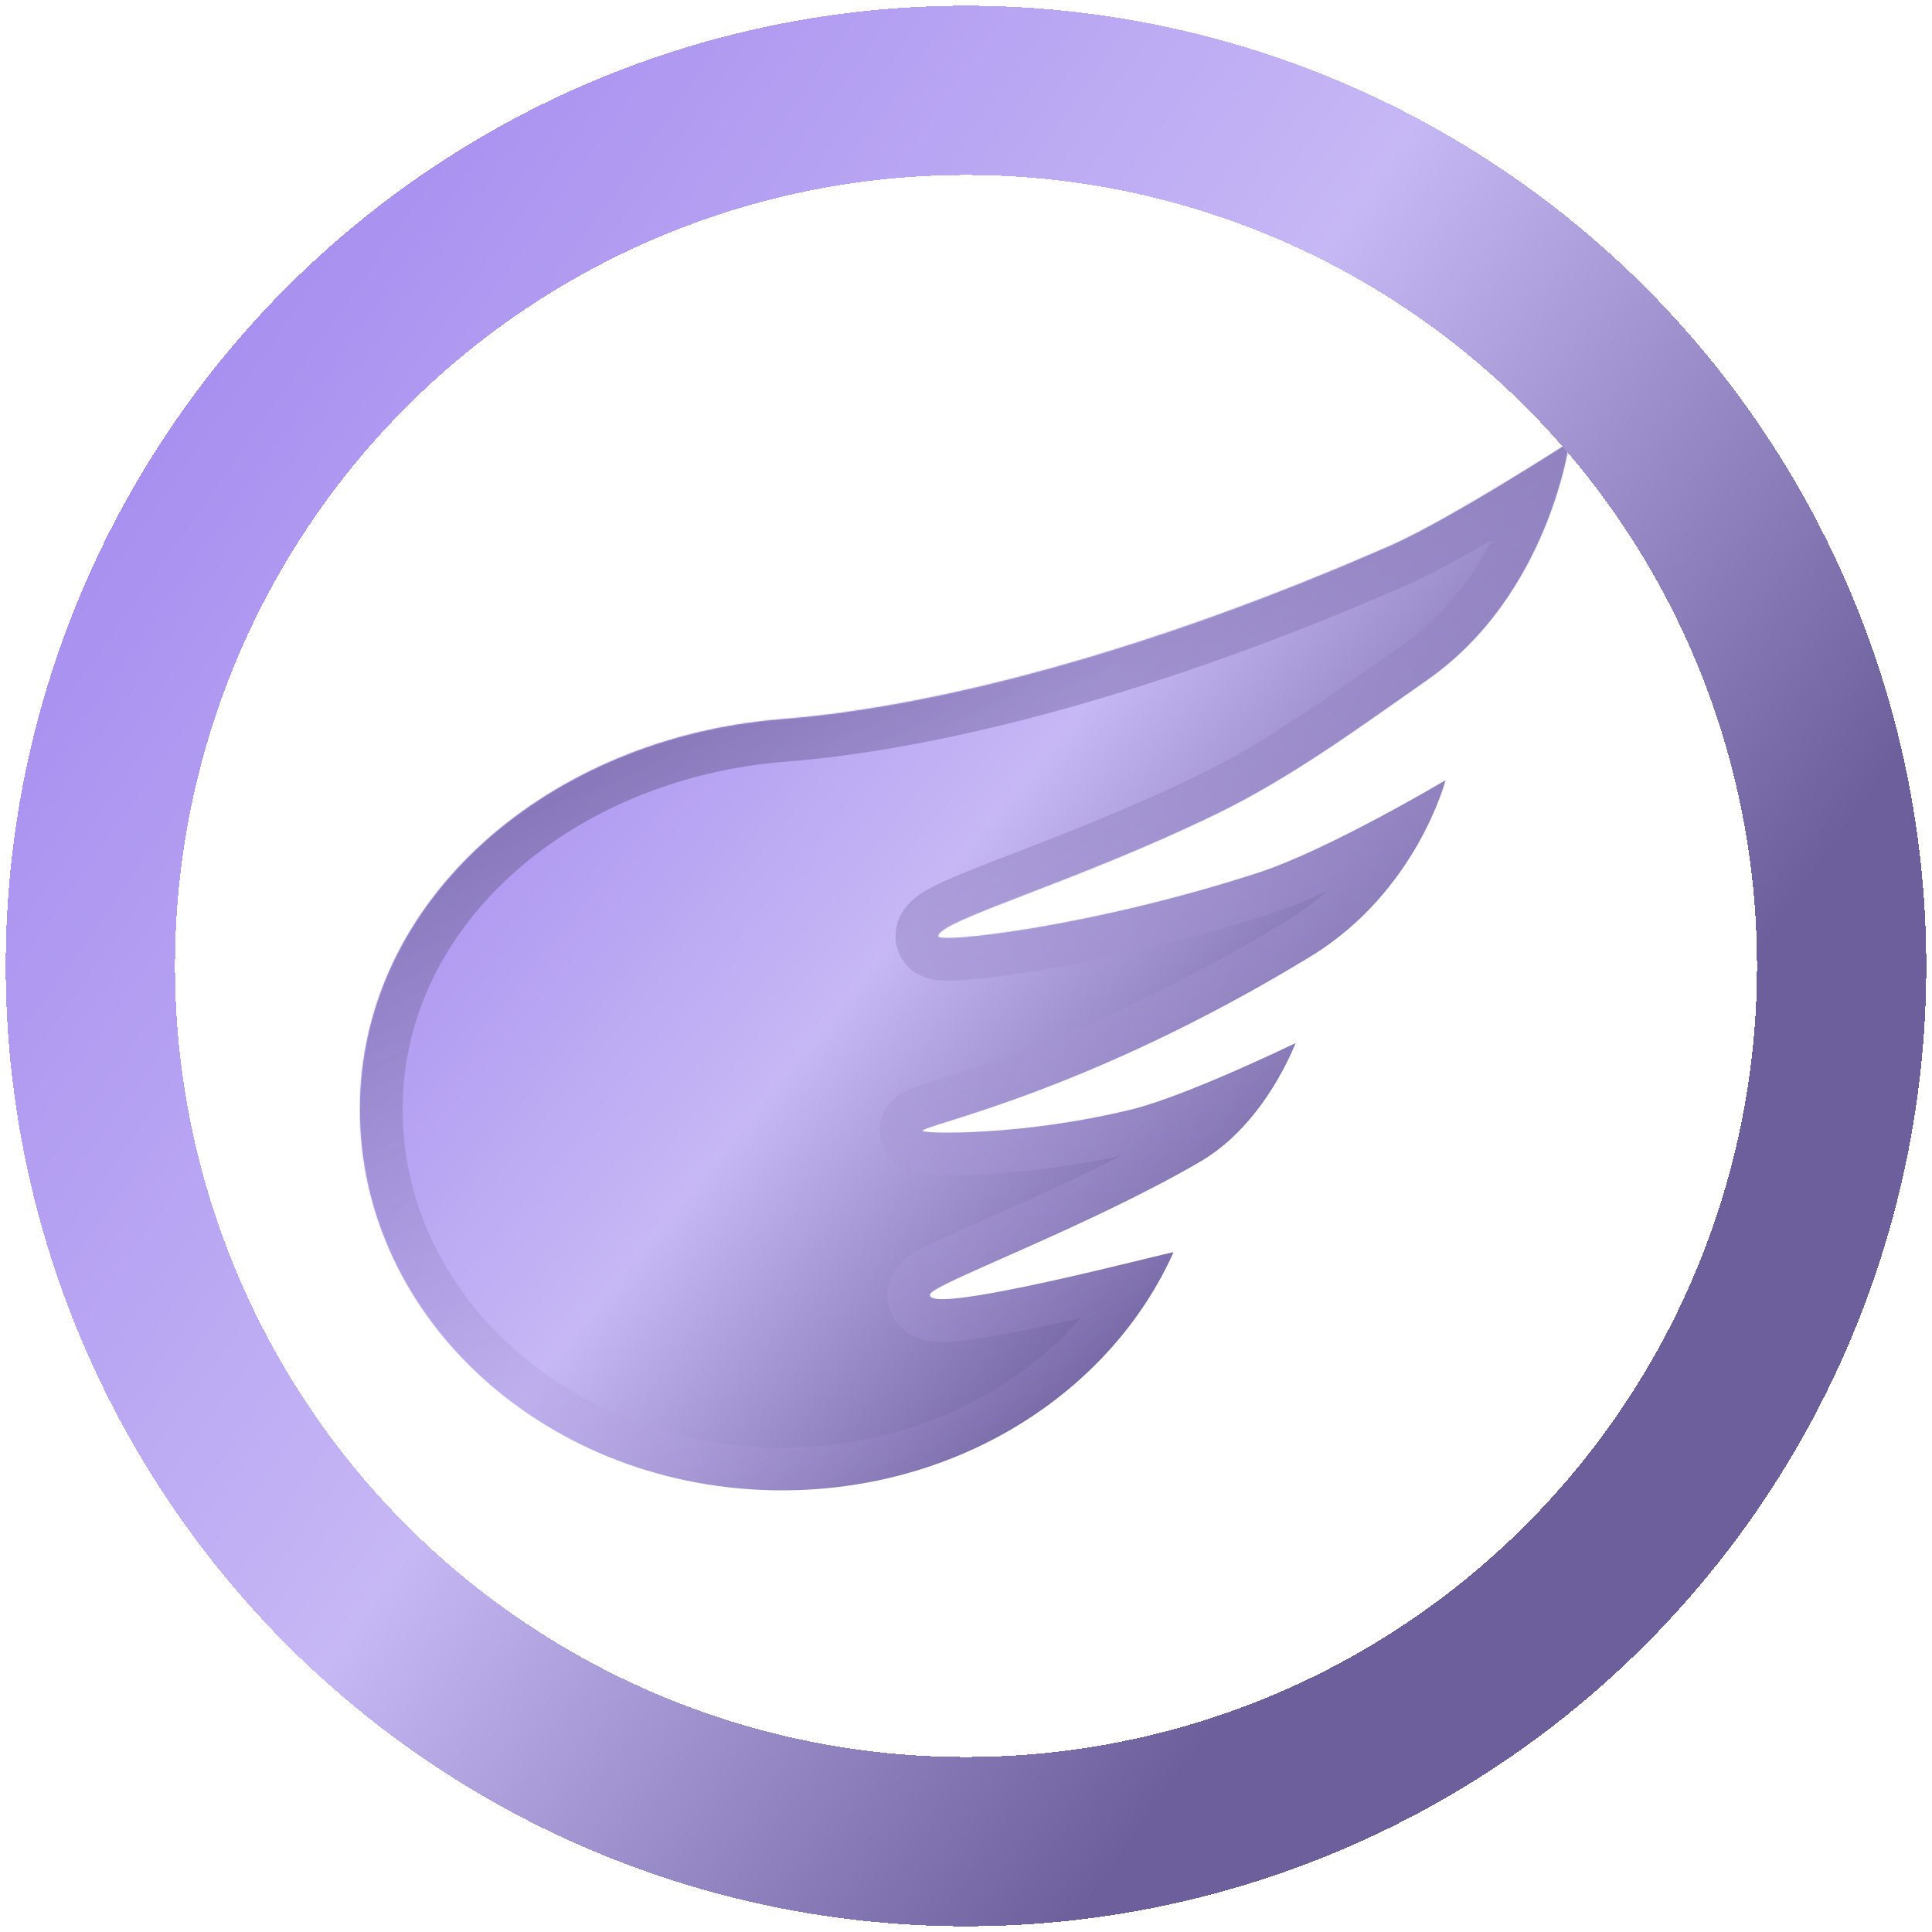 <svg width="1358" height="1358" viewBox="0 0 1358 1358" fill="none" xmlns="http://www.w3.org/2000/svg">
<g filter="url(#filter0_d_717_173)">
<mask id="path-1-inside-1_717_173" fill="white">
<path fill-rule="evenodd" clip-rule="evenodd" d="M549.69 1043.55C674.207 1043.55 780.81 974.361 824.819 876.274C825.357 875.077 648.13 922.324 653.781 905.622C656.304 898.164 764.945 858.483 844.096 812.198C889.59 785.595 910.539 729.279 910.539 729.279C910.539 729.279 833.895 766.486 795.148 775.924C717.068 794.947 648.335 792.898 648.335 790.916C648.335 786.631 762.463 764.949 921.088 668.301C995.701 622.841 1015.97 544.537 1015.97 544.537C1015.97 544.537 933.936 593.391 884.347 609.521C766.748 647.77 659.432 659.296 659.432 654.121C659.432 643.039 753.873 617.073 854.004 568.563C906.067 543.34 951.155 510.388 1003.41 473.742C1088.9 413.785 1103 307 1103 307C1103 307 1018.68 361.379 977.527 379.437C807.727 453.953 657.795 493.04 549.69 501.502C386.503 514.277 253 628.118 253 775.924C253 923.732 385.833 1043.55 549.69 1043.55Z"/>
</mask>
<path fill-rule="evenodd" clip-rule="evenodd" d="M549.69 1043.55C674.207 1043.55 780.81 974.361 824.819 876.274C825.357 875.077 648.13 922.324 653.781 905.622C656.304 898.164 764.945 858.483 844.096 812.198C889.59 785.595 910.539 729.279 910.539 729.279C910.539 729.279 833.895 766.486 795.148 775.924C717.068 794.947 648.335 792.898 648.335 790.916C648.335 786.631 762.463 764.949 921.088 668.301C995.701 622.841 1015.97 544.537 1015.97 544.537C1015.97 544.537 933.936 593.391 884.347 609.521C766.748 647.77 659.432 659.296 659.432 654.121C659.432 643.039 753.873 617.073 854.004 568.563C906.067 543.34 951.155 510.388 1003.41 473.742C1088.9 413.785 1103 307 1103 307C1103 307 1018.68 361.379 977.527 379.437C807.727 453.953 657.795 493.04 549.69 501.502C386.503 514.277 253 628.118 253 775.924C253 923.732 385.833 1043.55 549.69 1043.55Z" fill="url(#paint0_linear_717_173)"/>
<path fill-rule="evenodd" clip-rule="evenodd" d="M549.69 1043.55C674.207 1043.55 780.81 974.361 824.819 876.274C825.357 875.077 648.13 922.324 653.781 905.622C656.304 898.164 764.945 858.483 844.096 812.198C889.59 785.595 910.539 729.279 910.539 729.279C910.539 729.279 833.895 766.486 795.148 775.924C717.068 794.947 648.335 792.898 648.335 790.916C648.335 786.631 762.463 764.949 921.088 668.301C995.701 622.841 1015.97 544.537 1015.97 544.537C1015.97 544.537 933.936 593.391 884.347 609.521C766.748 647.77 659.432 659.296 659.432 654.121C659.432 643.039 753.873 617.073 854.004 568.563C906.067 543.34 951.155 510.388 1003.41 473.742C1088.9 413.785 1103 307 1103 307C1103 307 1018.68 361.379 977.527 379.437C807.727 453.953 657.795 493.04 549.69 501.502C386.503 514.277 253 628.118 253 775.924C253 923.732 385.833 1043.55 549.69 1043.55Z" stroke="url(#paint1_linear_717_173)" stroke-width="60" mask="url(#path-1-inside-1_717_173)"/>
</g>
<g filter="url(#filter1_d_717_173)">
<circle cx="679" cy="675" r="615.5" stroke="url(#paint2_linear_717_173)" stroke-width="119" shape-rendering="crispEdges"/>
</g>
<defs>
<filter id="filter0_d_717_173" x="249" y="307" width="858" height="744.554" filterUnits="userSpaceOnUse" color-interpolation-filters="sRGB">
<feFlood flood-opacity="0" result="BackgroundImageFix"/>
<feColorMatrix in="SourceAlpha" type="matrix" values="0 0 0 0 0 0 0 0 0 0 0 0 0 0 0 0 0 0 127 0" result="hardAlpha"/>
<feOffset dy="4"/>
<feGaussianBlur stdDeviation="2"/>
<feComposite in2="hardAlpha" operator="out"/>
<feColorMatrix type="matrix" values="0 0 0 0 0 0 0 0 0 0 0 0 0 0 0 0 0 0 0.25 0"/>
<feBlend mode="normal" in2="BackgroundImageFix" result="effect1_dropShadow_717_173"/>
<feBlend mode="normal" in="SourceGraphic" in2="effect1_dropShadow_717_173" result="shape"/>
</filter>
<filter id="filter1_d_717_173" x="0" y="0" width="1358" height="1358" filterUnits="userSpaceOnUse" color-interpolation-filters="sRGB">
<feFlood flood-opacity="0" result="BackgroundImageFix"/>
<feColorMatrix in="SourceAlpha" type="matrix" values="0 0 0 0 0 0 0 0 0 0 0 0 0 0 0 0 0 0 127 0" result="hardAlpha"/>
<feOffset dy="4"/>
<feGaussianBlur stdDeviation="2"/>
<feComposite in2="hardAlpha" operator="out"/>
<feColorMatrix type="matrix" values="0 0 0 0 0 0 0 0 0 0 0 0 0 0 0 0 0 0 0.25 0"/>
<feBlend mode="normal" in2="BackgroundImageFix" result="effect1_dropShadow_717_173"/>
<feBlend mode="normal" in="SourceGraphic" in2="effect1_dropShadow_717_173" result="shape"/>
</filter>
<linearGradient id="paint0_linear_717_173" x1="333.768" y1="460.6" x2="951.074" y2="962.899" gradientUnits="userSpaceOnUse">
<stop stop-color="#A890F0"/>
<stop offset="0.443" stop-color="#C6B7F5"/>
<stop offset="0.844" stop-color="#6D5E9C"/>
</linearGradient>
<linearGradient id="paint1_linear_717_173" x1="384.897" y1="396.279" x2="716.733" y2="1049.93" gradientUnits="userSpaceOnUse">
<stop stop-color="#6D5E9C"/>
<stop offset="1" stop-color="#C6B7F5" stop-opacity="0"/>
</linearGradient>
<linearGradient id="paint2_linear_717_173" x1="132.279" y1="281.528" x2="1220.72" y2="1048.98" gradientUnits="userSpaceOnUse">
<stop stop-color="#A890F0"/>
<stop offset="0.443" stop-color="#C6B7F5"/>
<stop offset="0.844" stop-color="#6D5E9C"/>
</linearGradient>
</defs>
</svg>
